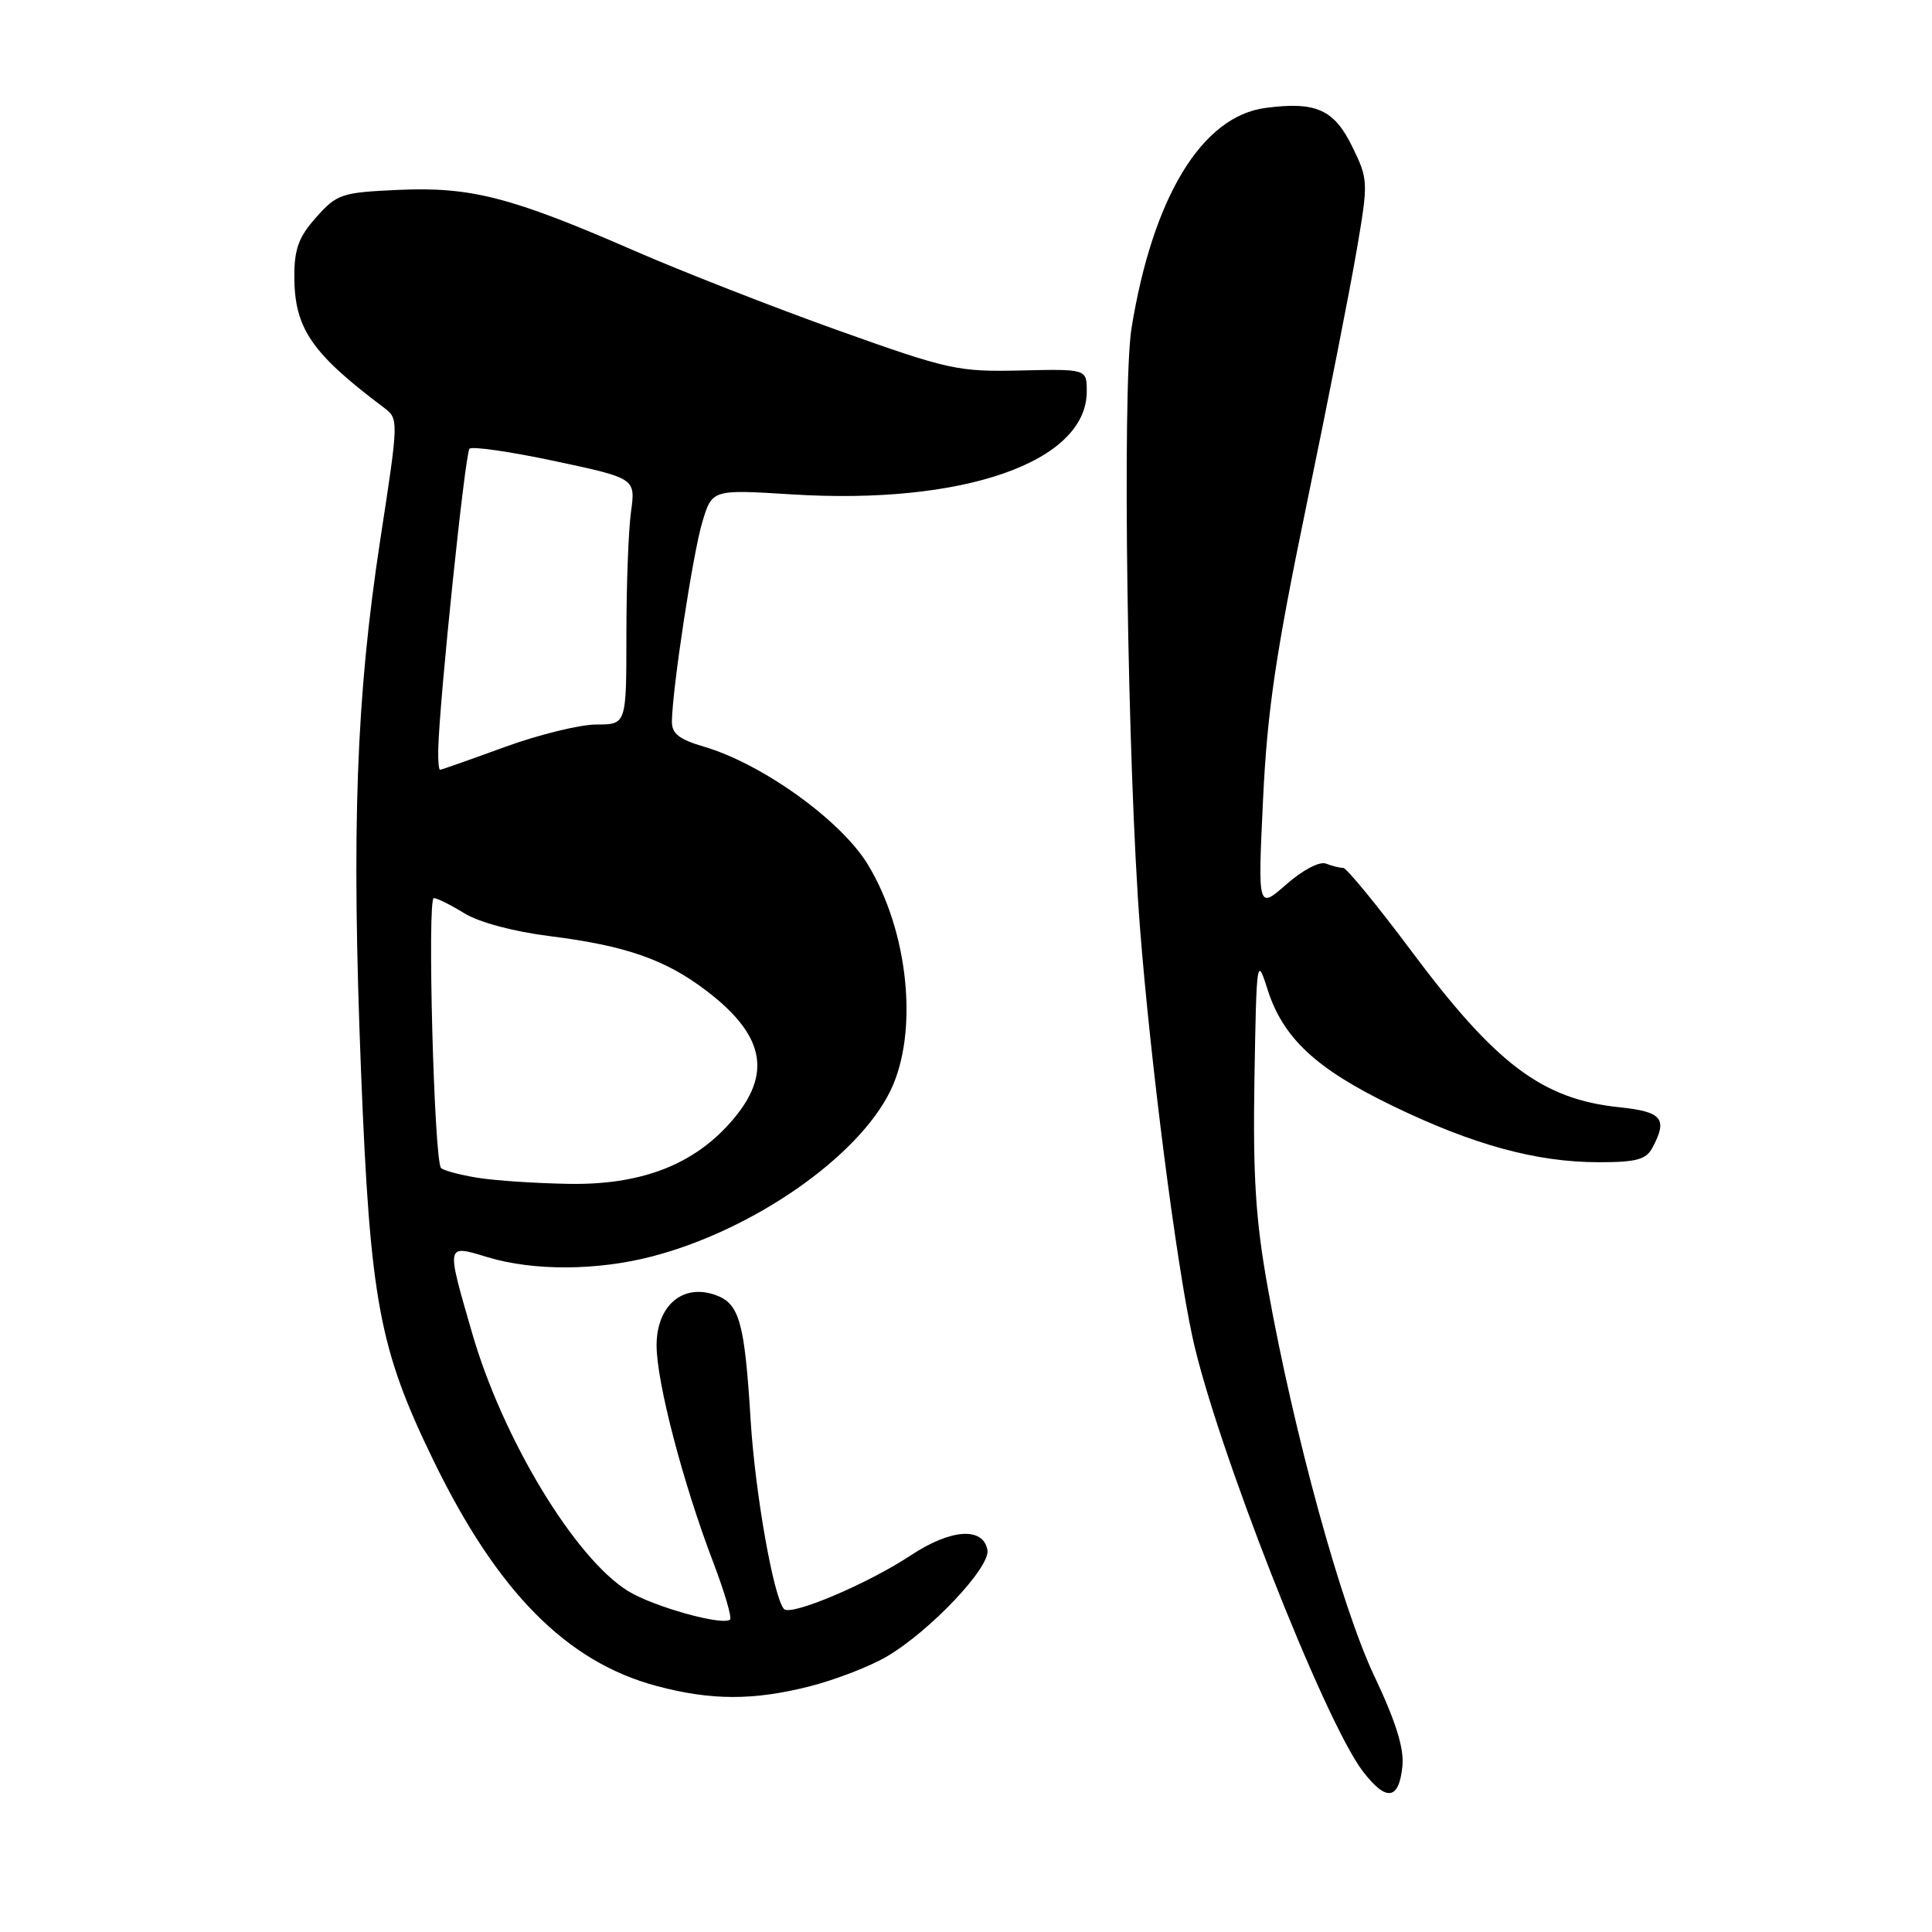 <?xml version="1.0" encoding="UTF-8" standalone="no"?>
<!DOCTYPE svg PUBLIC "-//W3C//DTD SVG 1.1//EN" "http://www.w3.org/Graphics/SVG/1.1/DTD/svg11.dtd" >
<svg xmlns="http://www.w3.org/2000/svg" xmlns:xlink="http://www.w3.org/1999/xlink" version="1.1" viewBox="0 0 256 256">
 <g >
 <path fill="currentColor"
d=" M 185.83 233.99 C 186.06 231.64 184.93 228.05 182.09 222.06 C 177.73 212.85 171.44 189.94 167.99 170.66 C 166.37 161.62 166.01 155.91 166.22 142.89 C 166.49 127.11 166.55 126.67 167.92 131.00 C 169.97 137.52 174.32 141.59 184.50 146.52 C 195.21 151.71 203.60 154.00 211.86 154.00 C 216.84 154.00 218.12 153.65 218.96 152.07 C 221.01 148.24 220.25 147.31 214.61 146.72 C 204.38 145.67 198.24 141.06 187.00 126.00 C 182.48 119.95 178.42 115.00 177.98 115.00 C 177.53 115.00 176.50 114.75 175.69 114.43 C 174.85 114.11 172.61 115.28 170.45 117.18 C 166.67 120.49 166.67 120.49 167.36 105.95 C 167.92 94.19 169.02 86.74 173.11 66.96 C 175.90 53.51 178.89 38.31 179.76 33.20 C 181.32 24.08 181.31 23.81 179.20 19.47 C 176.78 14.50 174.39 13.42 167.69 14.30 C 159.25 15.41 152.74 26.13 149.93 43.50 C 148.67 51.33 149.39 101.65 151.06 123.00 C 152.46 140.87 155.82 167.06 158.00 177.14 C 161.05 191.28 175.44 227.96 180.57 234.69 C 183.69 238.77 185.38 238.55 185.83 233.99 Z  M 107.36 223.43 C 110.74 222.56 115.30 220.80 117.50 219.50 C 123.27 216.11 131.27 207.64 130.84 205.37 C 130.25 202.28 125.97 202.59 120.67 206.10 C 114.97 209.87 104.76 214.19 103.88 213.20 C 102.50 211.65 100.07 197.90 99.47 188.28 C 98.66 175.10 97.99 172.72 94.76 171.58 C 90.43 170.06 87.00 173.03 87.00 178.28 C 87.00 183.12 90.50 196.54 94.50 206.99 C 95.99 210.91 97.00 214.33 96.74 214.59 C 95.85 215.48 86.58 212.90 83.23 210.83 C 76.17 206.47 66.60 190.63 62.56 176.64 C 59.09 164.63 59.04 164.91 64.66 166.60 C 70.73 168.42 79.13 168.38 86.42 166.48 C 99.81 162.99 113.74 153.30 118.00 144.50 C 121.75 136.76 120.39 123.38 114.96 114.50 C 111.39 108.67 100.96 101.18 93.25 98.93 C 89.98 97.97 89.01 97.20 89.03 95.59 C 89.10 91.14 91.82 73.29 93.06 69.18 C 94.36 64.85 94.36 64.85 104.93 65.51 C 127.66 66.93 144.00 61.22 144.00 51.87 C 144.00 48.89 144.00 48.89 135.25 49.09 C 126.93 49.28 125.74 49.02 111.00 43.76 C 102.47 40.71 90.33 35.96 84.00 33.20 C 67.75 26.11 62.37 24.73 52.80 25.16 C 45.25 25.50 44.66 25.70 41.91 28.78 C 39.60 31.36 39.00 32.97 39.00 36.57 C 39.00 43.48 41.23 46.77 50.85 54.00 C 52.84 55.50 52.84 55.55 50.39 71.50 C 47.19 92.43 46.56 109.67 47.84 142.00 C 49.05 172.38 50.23 178.71 57.45 193.55 C 65.91 210.95 75.09 220.22 87.00 223.40 C 94.25 225.34 99.87 225.34 107.36 223.43 Z  M 63.27 156.06 C 60.94 155.68 58.77 155.10 58.44 154.77 C 57.52 153.85 56.59 119.00 57.48 119.00 C 57.91 119.00 59.73 119.91 61.52 121.01 C 63.46 122.21 68.05 123.44 72.83 124.04 C 82.89 125.30 88.17 127.14 93.59 131.27 C 101.66 137.41 102.44 142.72 96.27 149.30 C 91.35 154.54 84.61 157.00 75.50 156.87 C 71.10 156.80 65.60 156.44 63.27 156.06 Z  M 58.07 99.25 C 58.23 92.69 61.63 60.04 62.21 59.46 C 62.56 59.11 67.66 59.85 73.53 61.10 C 84.22 63.38 84.22 63.38 83.61 67.83 C 83.27 70.28 83.00 77.62 83.00 84.14 C 83.00 96.00 83.00 96.00 79.03 96.00 C 76.84 96.00 71.36 97.35 66.84 99.00 C 62.32 100.65 58.48 102.00 58.31 102.00 C 58.14 102.00 58.03 100.76 58.07 99.25 Z "/>
</g>
</svg>